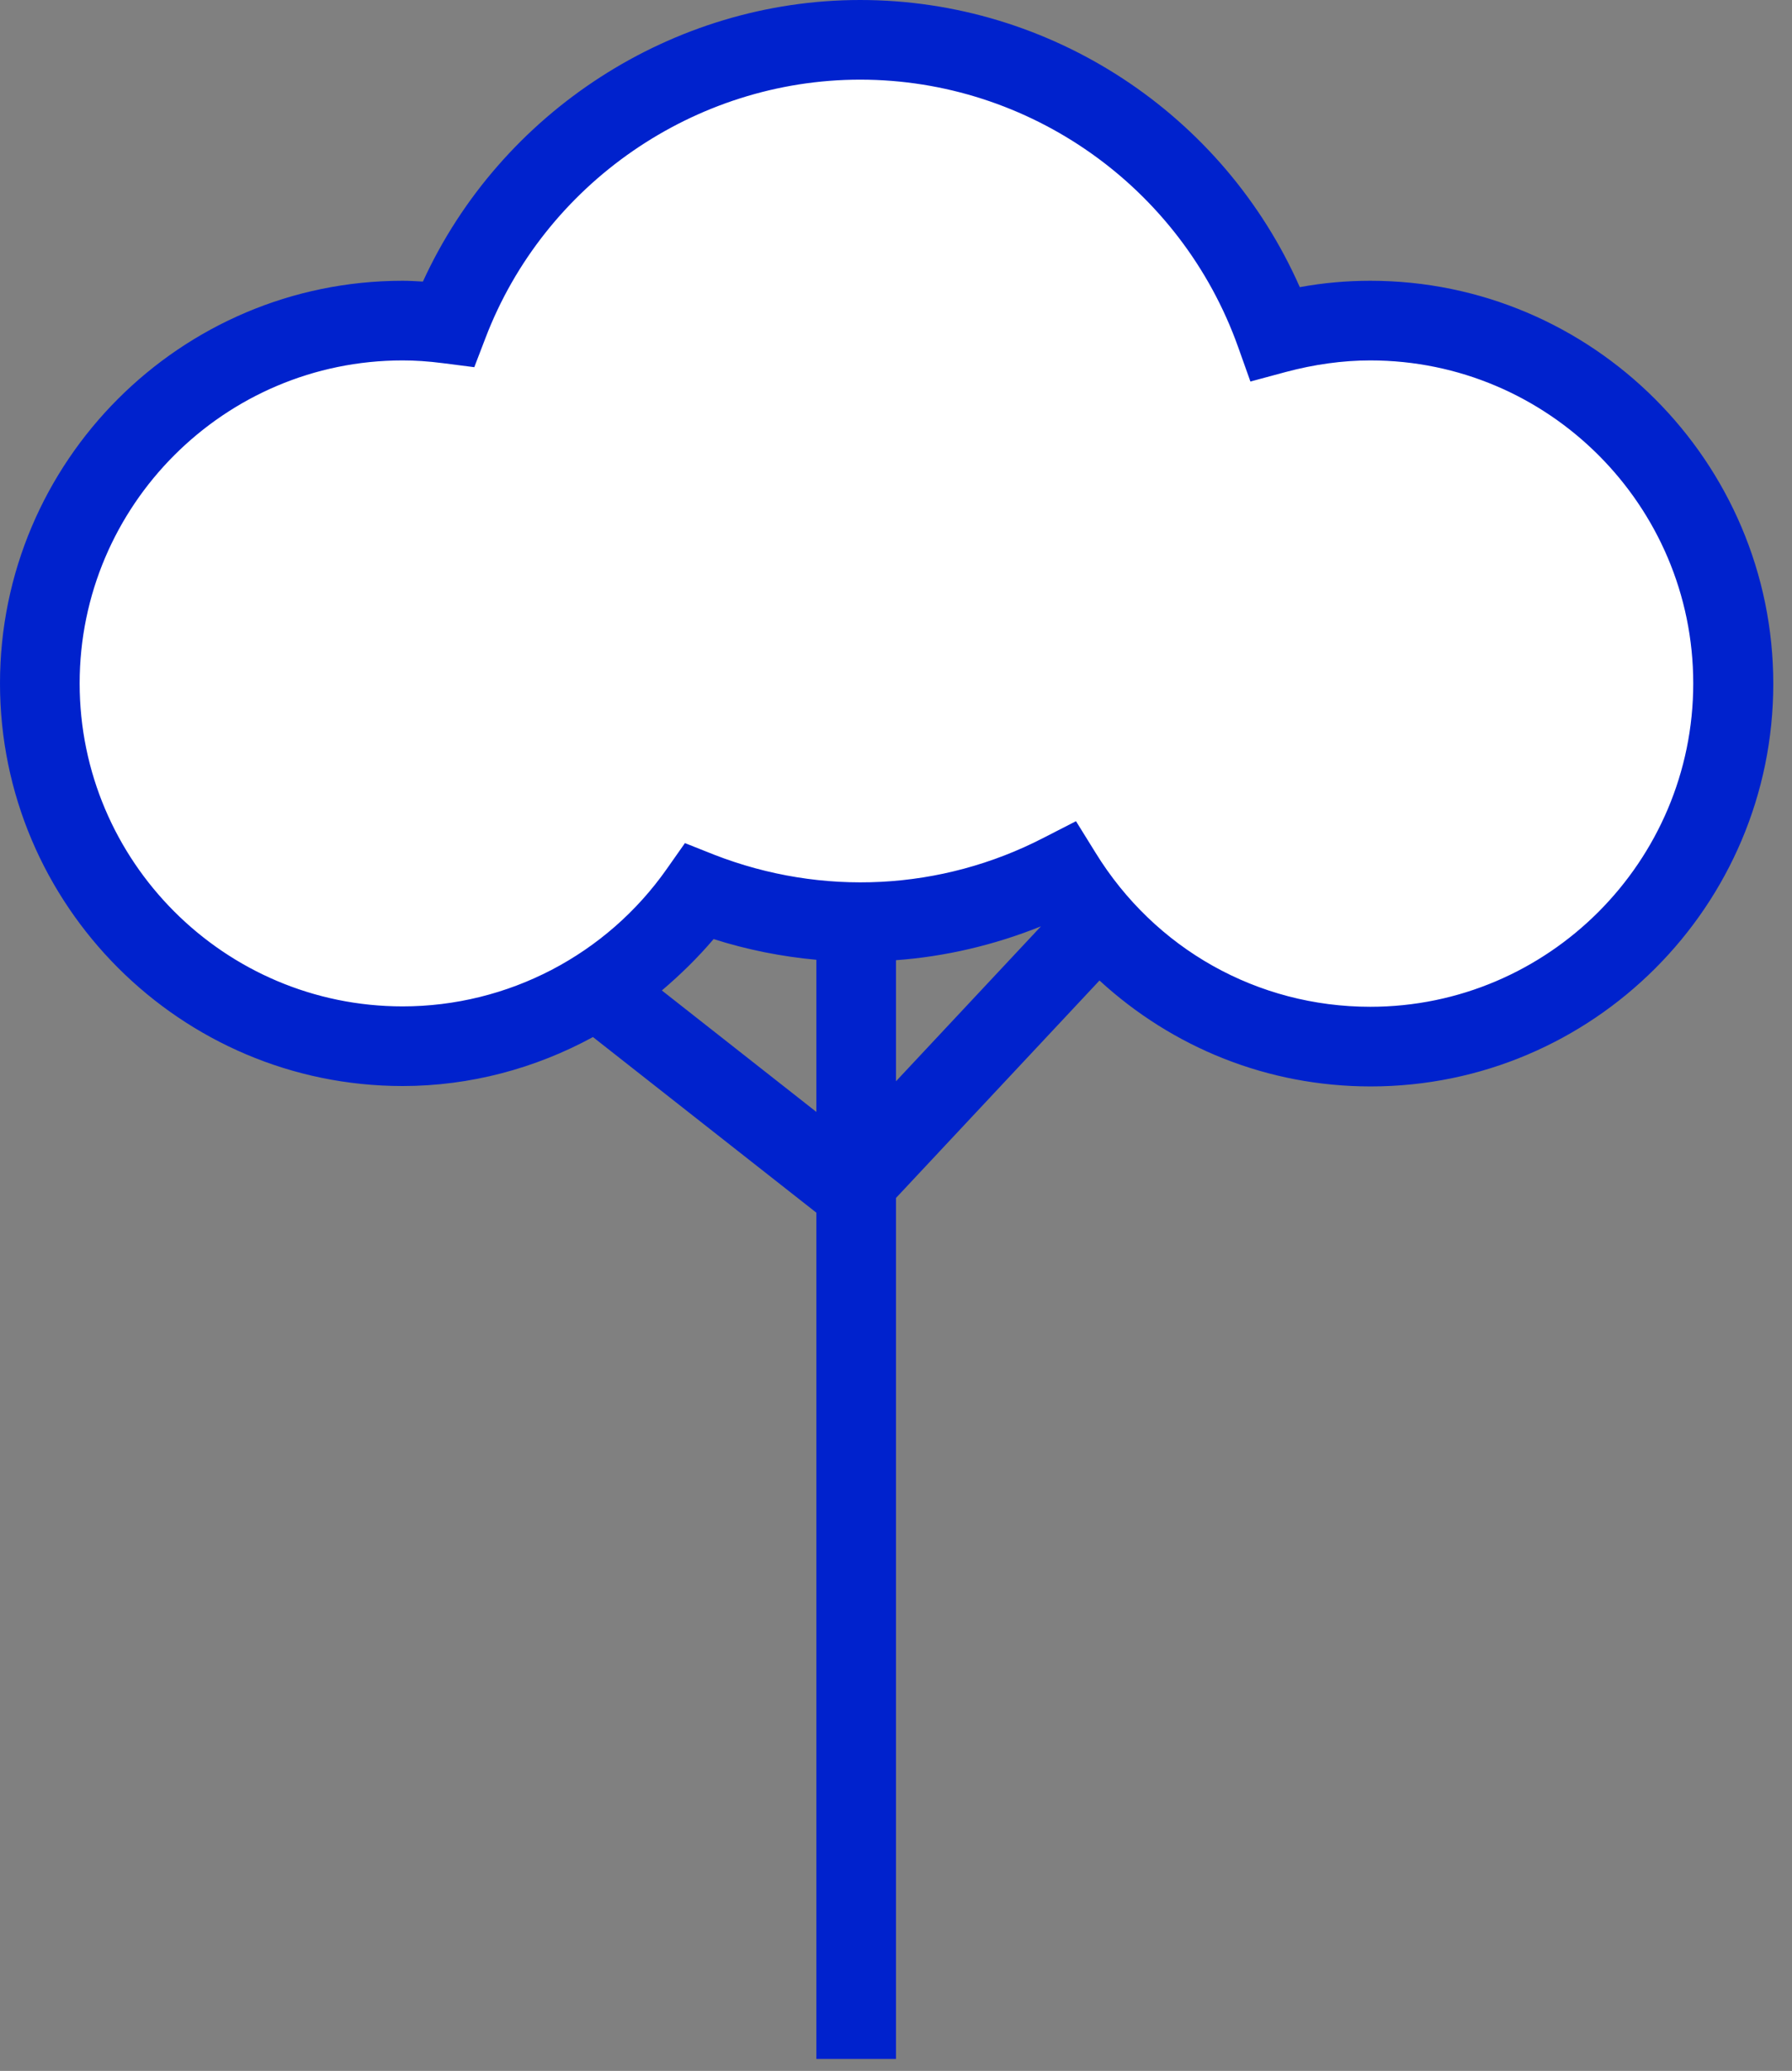 <svg width="45" height="52" viewBox="0 0 45 52" fill="none" xmlns="http://www.w3.org/2000/svg">
    <rect x="0" y="0" width="45" height="52" fill="#808080" stroke="none"/>
    <path d="M34.41 8.05C33.58 8.05 32.79 8.17 32.03 8.37C30.51 4.07 26.42 0.99 21.6 0.99C16.87 0.99 12.85 3.95 11.26 8.12C10.88 8.07 10.5 8.04 10.11 8.04C5.08 8.04 1 12.12 1 17.15C1 22.18 5.08 26.26 10.11 26.26C13.2 26.26 15.92 24.72 17.57 22.37C18.82 22.86 20.18 23.14 21.6 23.14C23.42 23.14 25.14 22.69 26.66 21.91C28.26 24.51 31.13 26.26 34.41 26.26C39.44 26.26 43.52 22.18 43.52 17.15C43.52 12.13 39.44 8.05 34.41 8.05Z" fill="white"/>
    <path d="M34.41 7.05C33.83 7.05 33.24 7.1 32.64 7.21C30.72 2.86 26.39 0 21.6 0C16.89 0 12.57 2.81 10.62 7.07C10.44 7.06 10.27 7.05 10.11 7.05C4.53 7.05 0 11.59 0 17.16C0 22.73 4.54 27.27 10.11 27.27C11.8 27.27 13.44 26.83 14.89 26.04L20.5 30.45V51.7H22.5V30.08L27.61 24.62C29.45 26.31 31.84 27.28 34.42 27.28C40 27.28 44.53 22.74 44.53 17.17C44.53 11.6 39.99 7.05 34.41 7.05ZM16.62 24.87C17.08 24.48 17.52 24.05 17.92 23.58C18.77 23.85 19.63 24.02 20.5 24.1V27.92L16.62 24.87ZM22.5 24.11C23.74 24.02 24.97 23.73 26.14 23.26L22.5 27.15V24.11ZM34.41 25.28C31.58 25.28 29 23.83 27.51 21.41L27.02 20.62L26.2 21.04C23.64 22.36 20.65 22.52 17.93 21.46L17.2 21.17L16.75 21.81C15.23 23.98 12.75 25.27 10.11 25.27C5.64 25.27 2 21.63 2 17.16C2 12.69 5.64 9.05 10.11 9.05C10.42 9.05 10.74 9.07 11.13 9.12L11.91 9.22L12.19 8.49C13.67 4.61 17.45 2 21.6 2C25.85 2 29.66 4.7 31.09 8.71L31.4 9.58L32.29 9.34C33 9.15 33.72 9.05 34.41 9.05C38.88 9.05 42.52 12.69 42.52 17.16C42.52 21.63 38.88 25.28 34.41 25.28Z" fill="#0022CD"/>
</svg>
